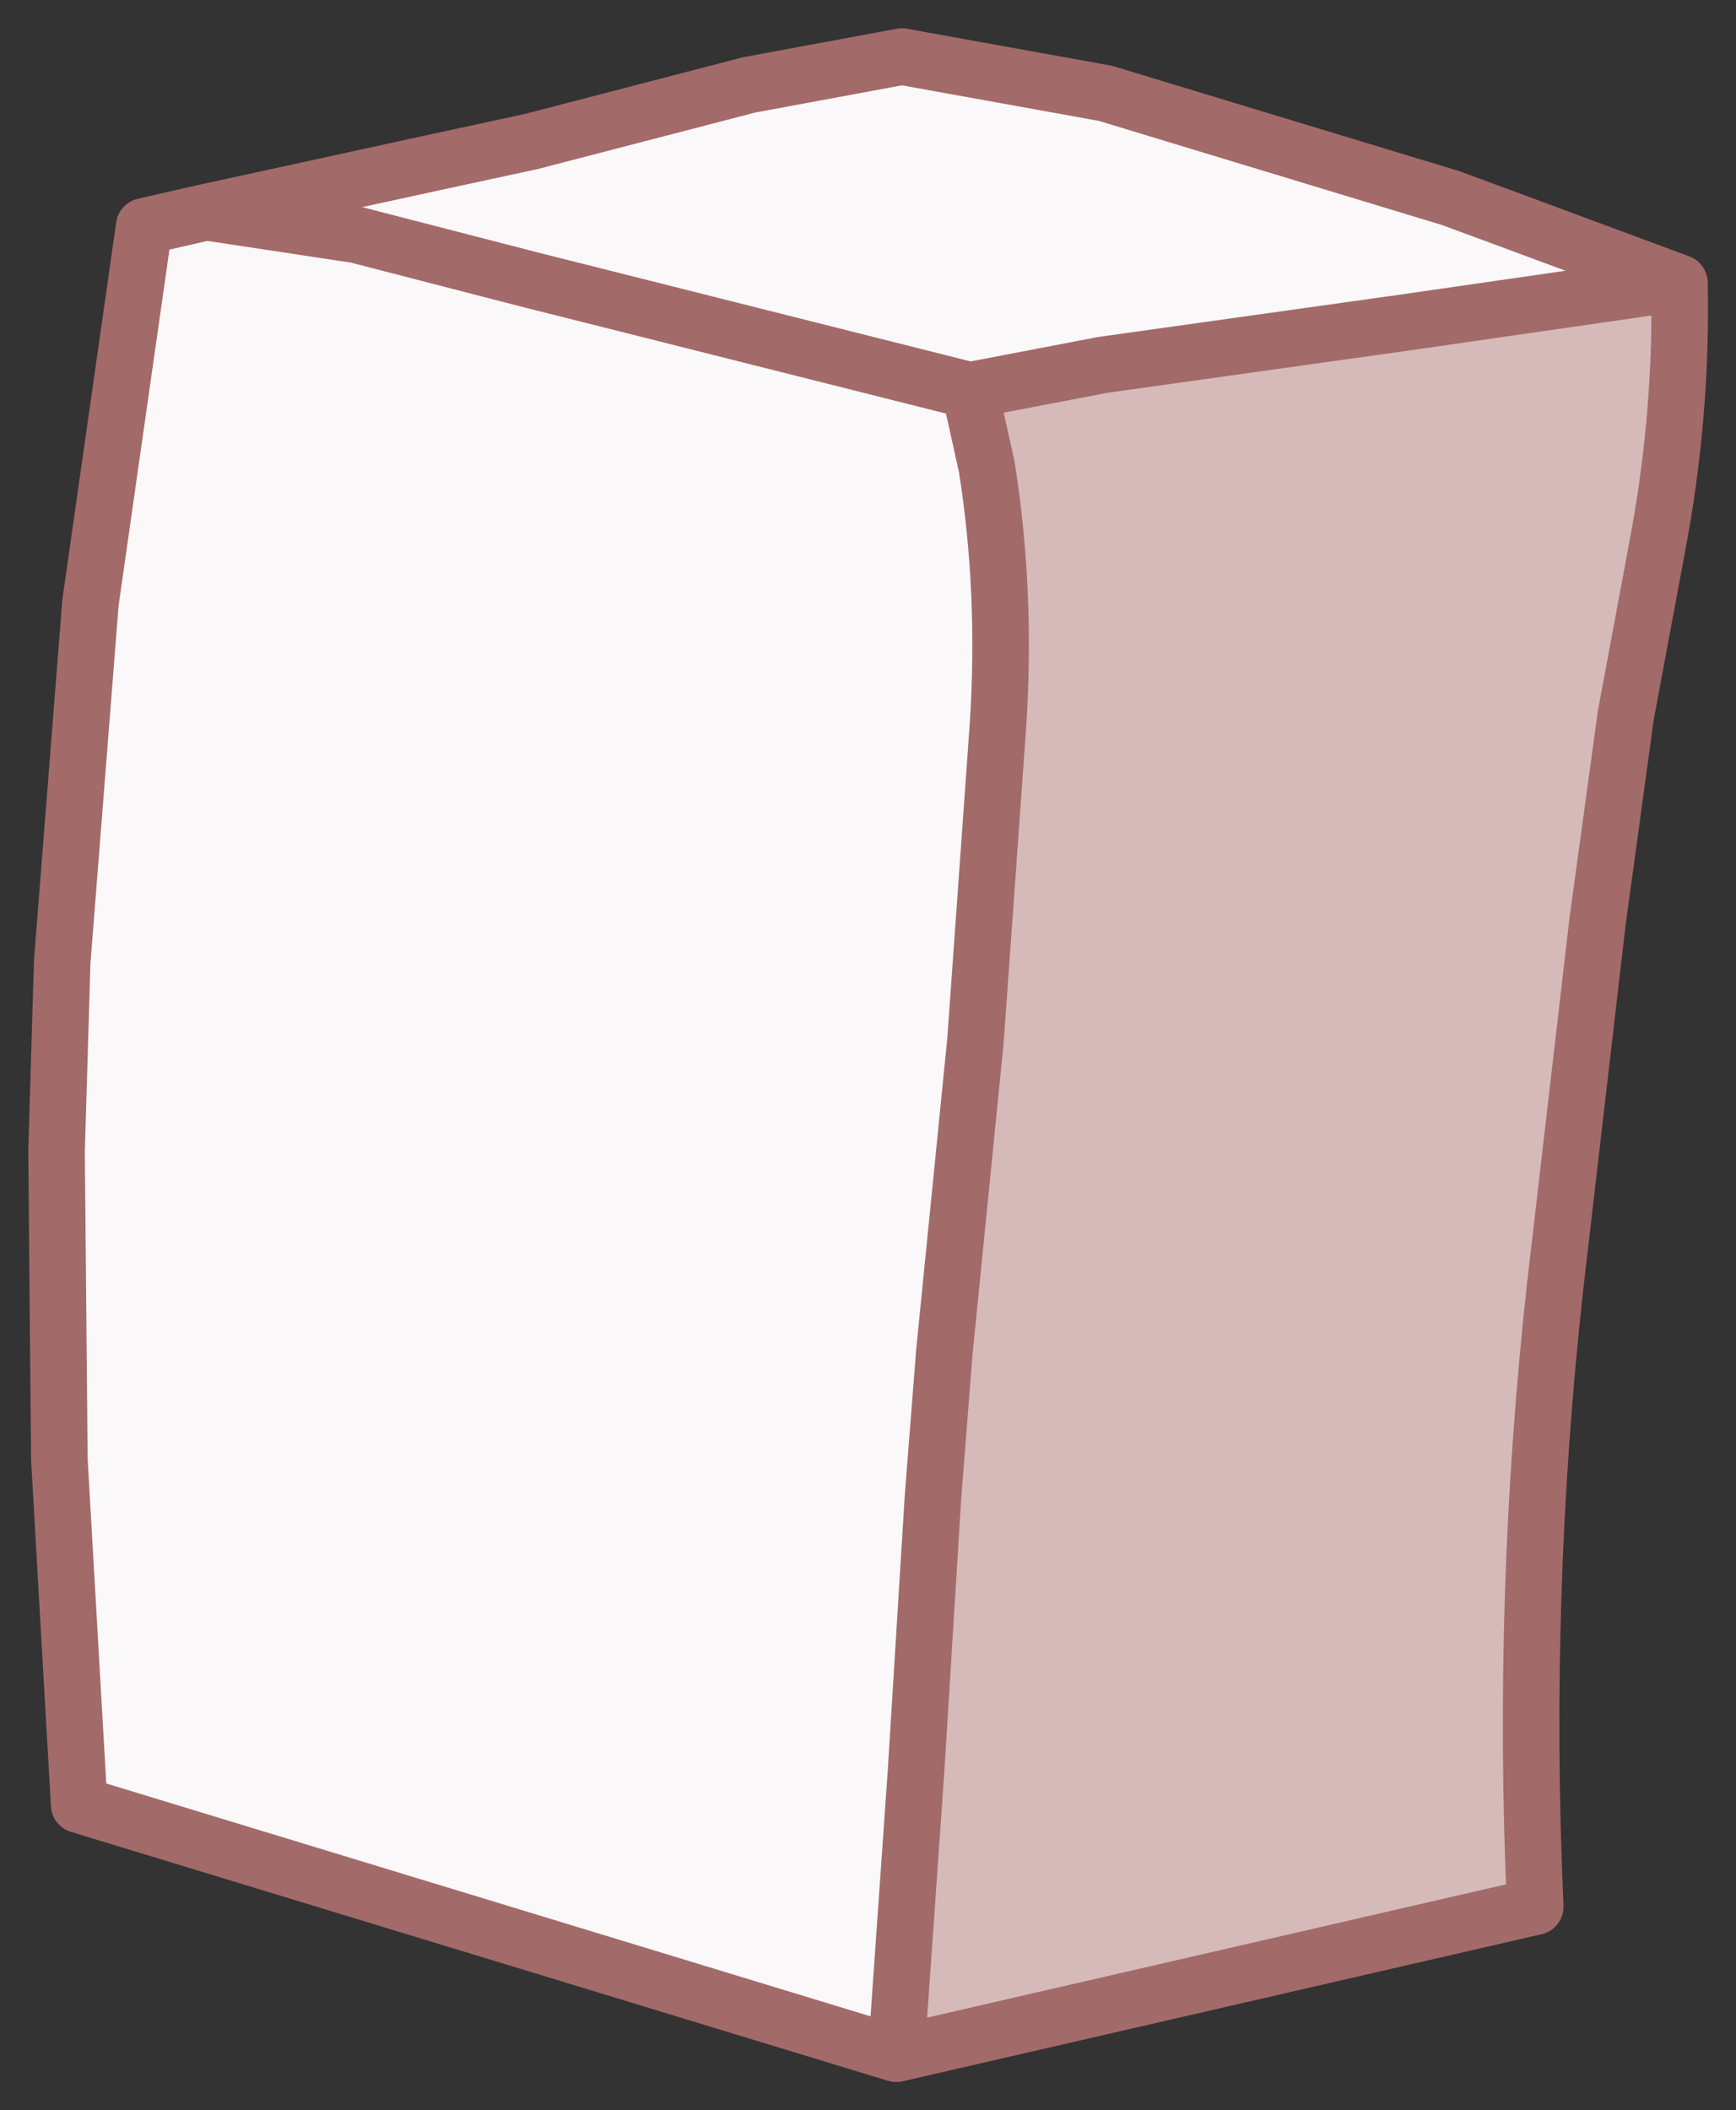 <?xml version="1.0" encoding="UTF-8" standalone="no"?>
<svg xmlns:xlink="http://www.w3.org/1999/xlink" height="37.3px" width="30.7px" xmlns="http://www.w3.org/2000/svg">
  <rect width="100%" height="100%" fill="#333333" stroke="none"/>
  <g id="shape0" transform="matrix(1.0, 0.0, 0.0, 1.0, 15.35, 18.65)">
    <path d="M0.5 17.65 L-13.95 13.25 -14.3 7.15 -14.35 1.7 -14.25 -1.65 -13.75 -8.0 -12.8 -14.65 -11.7 -14.9 -7.8 -15.75 -5.95 -16.15 -2.1 -17.15 0.6 -17.65 4.2 -17.0 10.3 -15.15 11.25 -14.8 14.35 -13.65 9.5 -12.95 4.15 -12.2 1.8 -11.75 2.1 -10.4 Q2.45 -8.2 2.3 -5.85 L1.9 -0.25 1.35 5.25 1.15 7.8 0.85 12.65 0.5 17.65 M-11.7 -14.9 L-9.05 -14.5 -5.95 -13.7 1.8 -11.75 -5.95 -13.7 -9.05 -14.5 -11.7 -14.9" fill="#faf8f8" fill-rule="evenodd" stroke="none"/>
    <path d="M14.35 -13.65 Q14.4 -11.3 13.95 -8.95 L13.4 -6.0 12.9 -2.35 12.15 4.1 Q11.55 9.55 11.8 15.05 L0.5 17.65 0.85 12.65 1.15 7.8 1.35 5.25 1.9 -0.25 2.3 -5.85 Q2.45 -8.2 2.1 -10.4 L1.8 -11.75 4.15 -12.2 4.55 -12.1 9.5 -12.95 14.35 -13.65" fill="#d6baba" fill-rule="evenodd" stroke="none"/>
    <path d="M0.5 17.65 L-13.95 13.25 -14.3 7.15 -14.35 1.7 -14.25 -1.65 -13.75 -8.0 -12.8 -14.65 -11.7 -14.9 -7.8 -15.75 -5.95 -16.15 -2.1 -17.15 0.6 -17.65 4.2 -17.0 10.3 -15.15 11.25 -14.8 14.35 -13.65 Q14.4 -11.3 13.95 -8.95 L13.4 -6.0 12.9 -2.35 12.15 4.1 Q11.55 9.55 11.8 15.05 L0.5 17.65 0.85 12.65 1.15 7.8 1.35 5.25 1.9 -0.25 2.3 -5.85 Q2.45 -8.2 2.1 -10.4 L1.8 -11.75 -5.95 -13.7 -9.05 -14.5 -11.7 -14.9 M14.35 -13.65 L9.5 -12.95 4.15 -12.2 1.8 -11.75" fill="none" stroke="#a36a6a" stroke-linecap="round" stroke-linejoin="round" stroke-width="1"/>
  </g>
</svg>
